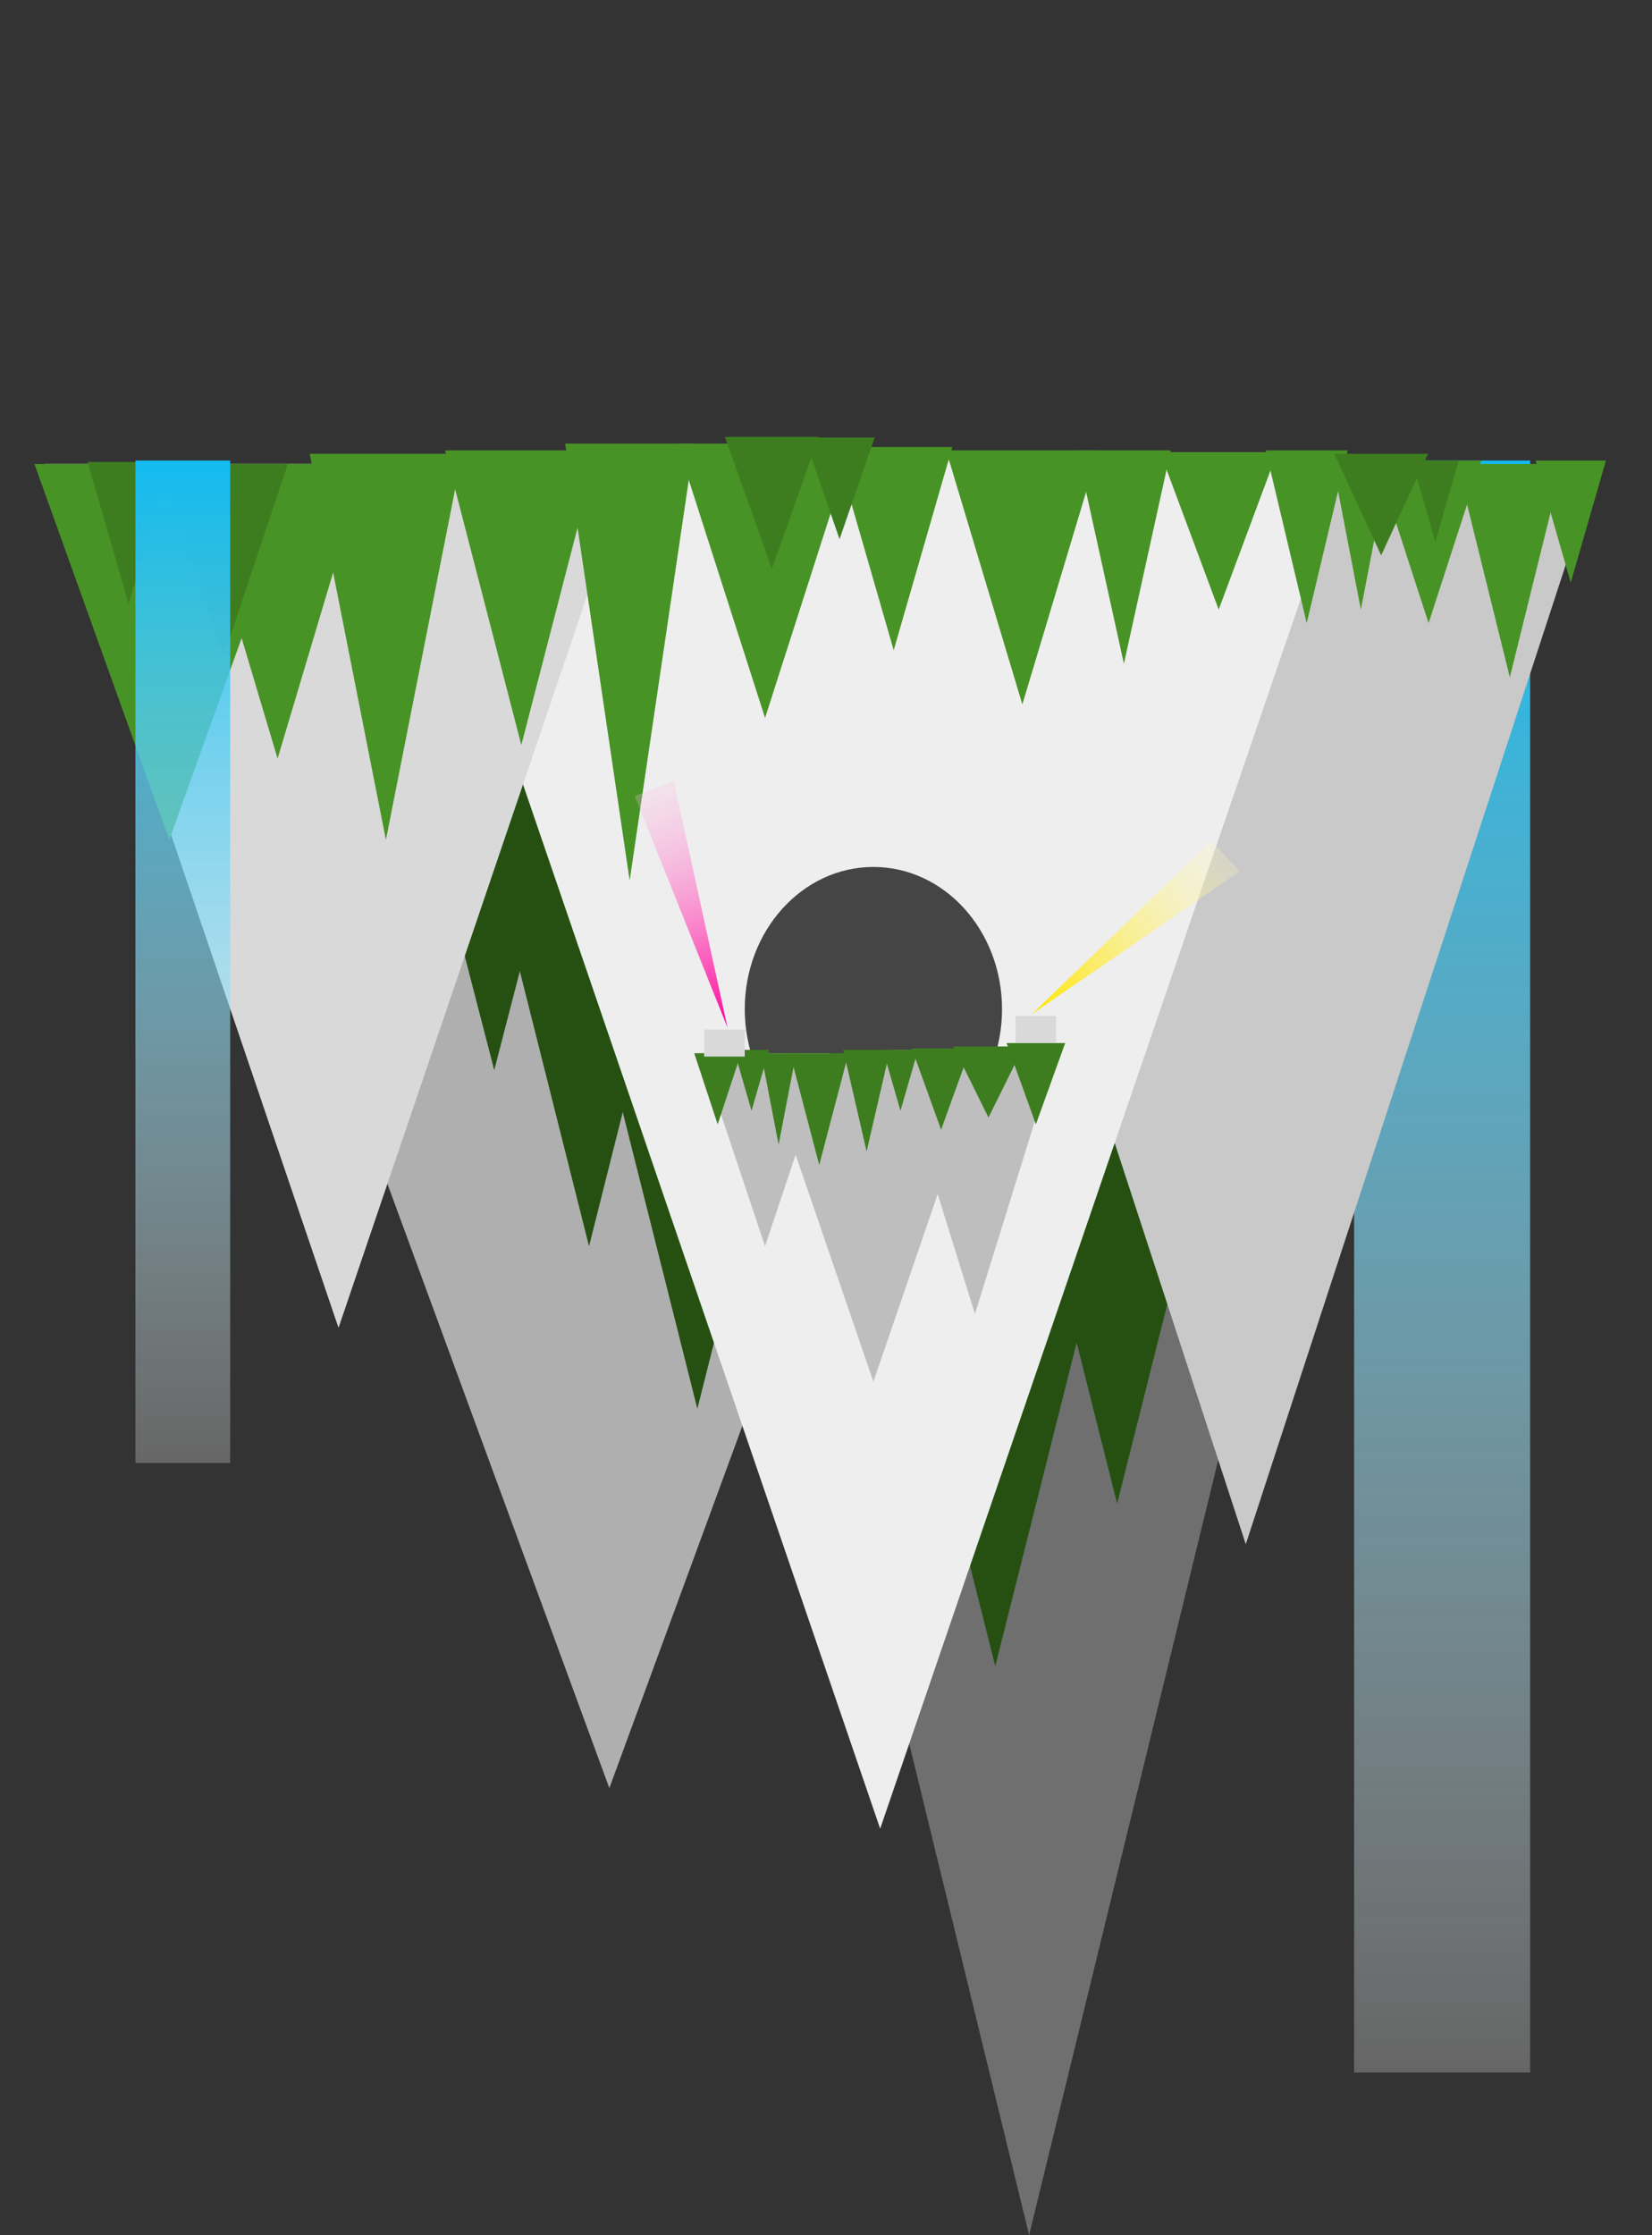 <svg width="122" height="165" viewBox="0 0 122 165" fill="none" xmlns="http://www.w3.org/2000/svg">
<rect x="0" y="0" width="122" height="165" fill="#333333" stroke="none"/>
<rect x="100" y="34" width="13" height="119" fill="url(#paint0_linear_64_8)"/>
<path d="M76 165L53.483 72.75H98.517L76 165Z" fill="#6F6F6F"/>
<path d="M82.5 111L75.139 81.75H89.861L82.5 111Z" fill="#255011"/>
<path d="M73.5 123L66.139 93.75H80.861L73.5 123Z" fill="#255011"/>
<path d="M92 114L66.019 34.5L117.981 34.5L92 114Z" fill="#C9C9C9"/>
<path d="M45 132L14.689 49.5L75.311 49.5L45 132Z" fill="#AFAFAF"/>
<path d="M36.5 79L30.871 57.25H42.129L36.5 79Z" fill="#255011"/>
<path d="M43.5 92L36.139 62.75H50.861L43.5 92Z" fill="#255011"/>
<path d="M51.5 104L44.139 74.75H58.861L51.5 104Z" fill="#255011"/>
<path d="M65 135L30.359 33.75L99.641 33.75L65 135Z" fill="#EEEEEE"/>
<path d="M25 98L3.349 34.25L46.651 34.25L25 98Z" fill="#D9D9D9"/>
<path d="M25 98L3.349 34.25L46.651 34.25L25 98Z" fill="#D9D9D9"/>
<path d="M12.5 62L2.541 34.25H22.459L12.5 62Z" fill="#489325"/>
<path d="M20.5 56L14.005 34.25H26.995L20.5 56Z" fill="#489325"/>
<path d="M28.5 62L22.871 33.5H34.129L28.5 62Z" fill="#489325"/>
<path d="M38.5 55L32.871 33.25H44.129L38.5 55Z" fill="#489325"/>
<path d="M46.5 65L41.737 32.75H51.263L46.5 65Z" fill="#489325"/>
<path d="M56.5 53L50.005 32.75H62.995L56.5 53Z" fill="#489325"/>
<path d="M66 48L61.67 33H70.33L66 48Z" fill="#489325"/>
<path d="M75.5 52L69.871 33.25H81.129L75.5 52Z" fill="#489325"/>
<path d="M83 49L79.536 33.25H86.464L83 49Z" fill="#489325"/>
<path d="M90 45L85.67 33.375H94.33L90 45Z" fill="#489325"/>
<path d="M96.5 46L93.469 33.25H99.531L96.5 46Z" fill="#489325"/>
<path d="M100.5 45L98.335 33.75H102.665L100.5 45Z" fill="#489325"/>
<path d="M105.5 46L101.603 34H109.397L105.5 46Z" fill="#489325"/>
<path d="M111.5 50L107.603 34.25H115.397L111.5 50Z" fill="#489325"/>
<path d="M116 43L113.402 34H118.598L116 43Z" fill="#489325"/>
<path d="M53.728 75.862L46.875 58.764L49.764 57.687L53.728 75.862Z" fill="url(#paint1_linear_64_8)"/>
<path d="M76.205 74.864L89.451 62.064L91.538 64.333L76.205 74.864Z" fill="url(#paint2_linear_64_8)"/>
<path d="M16.5 48.5L11.737 34.25H21.263L16.5 48.5Z" fill="#3D7D1F"/>
<path d="M9.5 44.6L6.469 34.1H12.531L9.5 44.6Z" fill="#3D7D1F"/>
<path d="M57 42L53.536 32.25H60.464L57 42Z" fill="#3D7D1F"/>
<path d="M62 39.8L59.402 32.3H64.598L62 39.8Z" fill="#3D7D1F"/>
<path d="M102 41L98.536 33.5H105.464L102 41Z" fill="#3D7D1F"/>
<path d="M106 40L104.268 34H107.732L106 40Z" fill="#3D7D1F"/>
<ellipse cx="64.5" cy="74.5" rx="9.5" ry="10.5" fill="#454545"/>
<path d="M64.5 102L56.273 78H72.727L64.5 102Z" fill="#BEBEBE"/>
<path d="M72 97L65.938 77.5H78.062L72 97Z" fill="#BEBEBE"/>
<path d="M56.5 92L51.737 77.75H61.263L56.5 92Z" fill="#BEBEBE"/>
<path d="M53 83L51.268 77.75H54.732L53 83Z" fill="#3D7D1F"/>
<path d="M55.5 82L54.201 77.5H56.799L55.5 82Z" fill="#3D7D1F"/>
<path d="M57.5 84.5L56.201 77.75H58.799L57.5 84.5Z" fill="#3D7D1F"/>
<path d="M60.5 86L58.335 77.75H62.665L60.5 86Z" fill="#3D7D1F"/>
<path d="M64 85L62.268 77.5H65.732L64 85Z" fill="#3D7D1F"/>
<path d="M66.5 82L65.201 77.5H67.799L66.5 82Z" fill="#3D7D1F"/>
<path d="M69.5 83.4L67.335 77.4H71.665L69.5 83.4Z" fill="#3D7D1F"/>
<path d="M73 82.5L70.402 77.25H75.598L73 82.5Z" fill="#3D7D1F"/>
<path d="M76.5 83L74.335 77H78.665L76.5 83Z" fill="#3D7D1F"/>
<rect x="75" y="75" width="3" height="2" fill="#D9D9D9"/>
<rect x="52" y="76" width="3" height="2" fill="#D9D9D9"/>
<rect x="10" y="34" width="7" height="74" fill="url(#paint3_linear_64_8)"/>
<defs>
<linearGradient id="paint0_linear_64_8" x1="106.5" y1="34" x2="106.5" y2="153" gradientUnits="userSpaceOnUse">
<stop stop-color="#13BBF0"/>
<stop offset="1" stop-color="white" stop-opacity="0.25"/>
</linearGradient>
<linearGradient id="paint1_linear_64_8" x1="53.728" y1="75.862" x2="45.157" y2="52.853" gradientUnits="userSpaceOnUse">
<stop stop-color="#FF0099"/>
<stop offset="1" stop-color="white" stop-opacity="0"/>
</linearGradient>
<linearGradient id="paint2_linear_64_8" x1="76.205" y1="74.864" x2="94.275" y2="58.242" gradientUnits="userSpaceOnUse">
<stop stop-color="#FFE600"/>
<stop offset="1" stop-color="white" stop-opacity="0"/>
</linearGradient>
<linearGradient id="paint3_linear_64_8" x1="13.5" y1="34" x2="13.5" y2="108" gradientUnits="userSpaceOnUse">
<stop stop-color="#13BBF0"/>
<stop offset="1" stop-color="white" stop-opacity="0.25"/>
</linearGradient>
</defs>
</svg>
